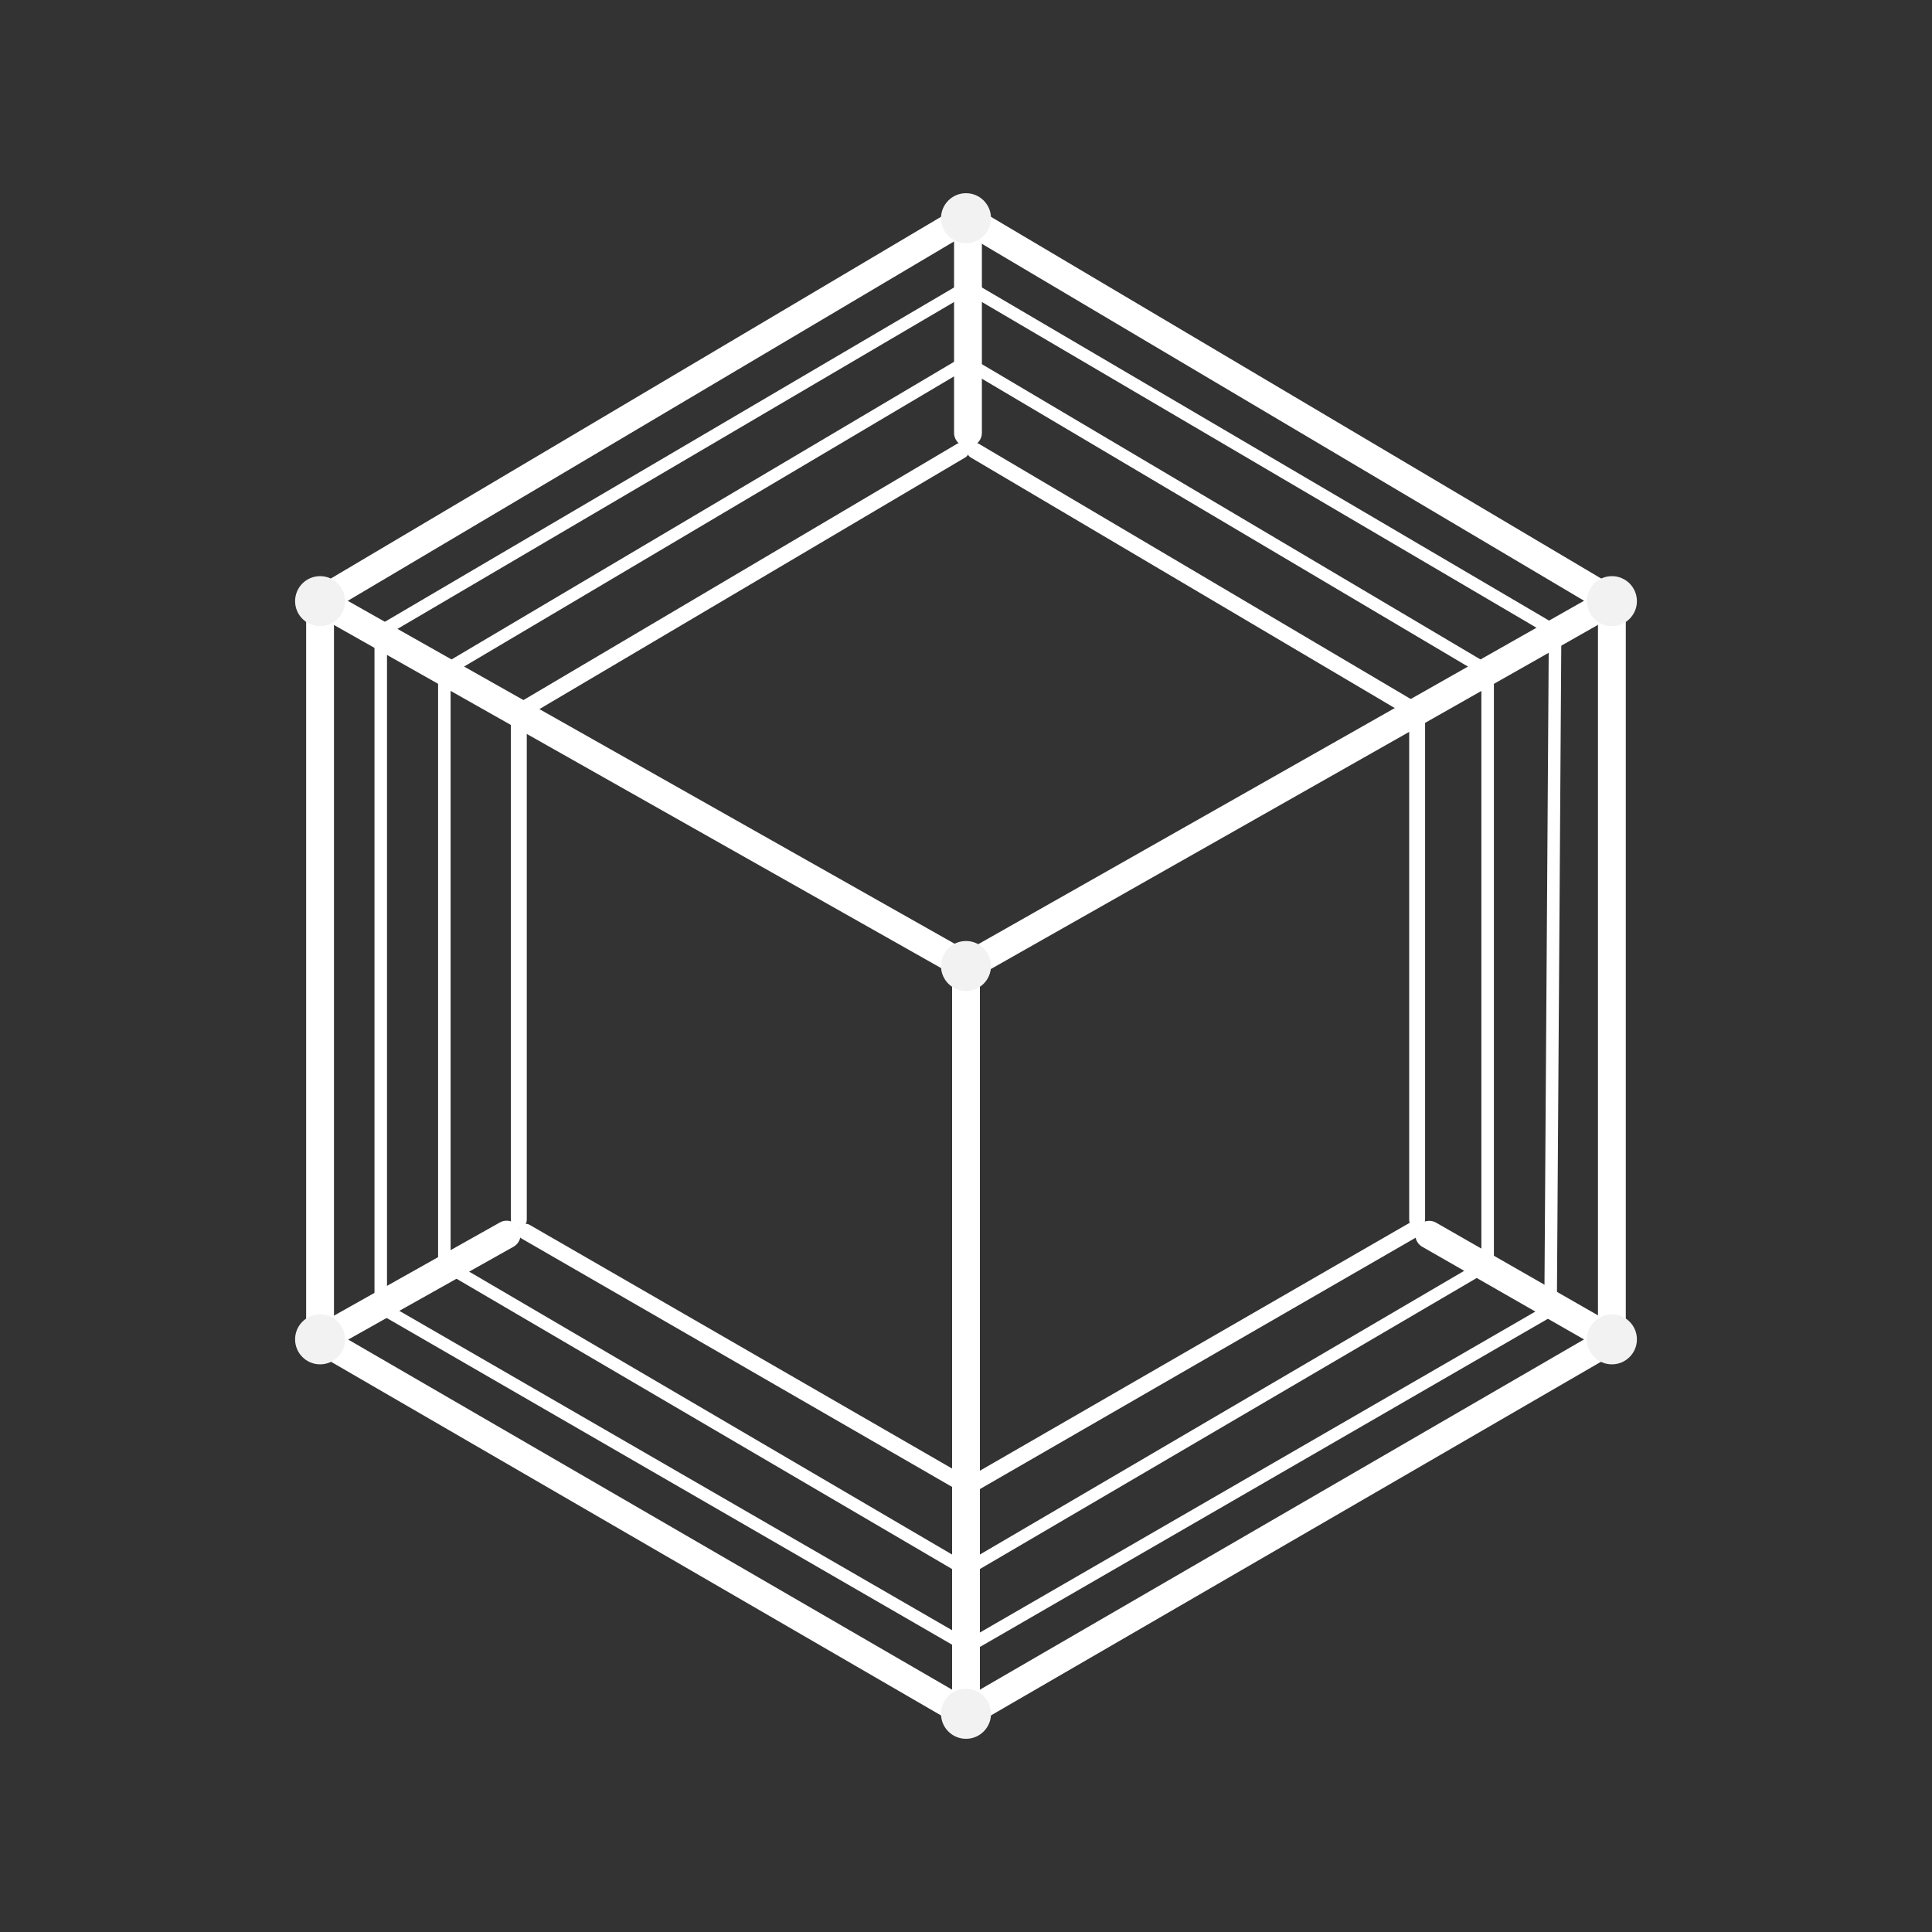 <svg xmlns="http://www.w3.org/2000/svg" xmlns:xlink="http://www.w3.org/1999/xlink" width="1080" zoomAndPan="magnify" viewBox="0 0 810 810" height="1080" preserveAspectRatio="xMidYMid meet" version="1.0"><rect x="0" y="0" width="810" height="810" fill="#333333" stroke="none"/><defs><clipPath id="2f3e040b08"><path d="M 394.52 394.52 L 415.48 394.52 L 415.48 415.48 L 394.52 415.48 Z M 394.52 394.52 " clip-rule="nonzero"/></clipPath><clipPath id="fa21fea297"><path d="M 405 394.52 C 399.211 394.52 394.52 399.211 394.52 405 C 394.52 410.789 399.211 415.48 405 415.48 C 410.789 415.48 415.48 410.789 415.48 405 C 415.48 399.211 410.789 394.52 405 394.52 Z M 405 394.52 " clip-rule="nonzero"/></clipPath><clipPath id="498cfb79c6"><path d="M 394.52 708.039 L 415.48 708.039 L 415.48 729 L 394.52 729 Z M 394.52 708.039 " clip-rule="nonzero"/></clipPath><clipPath id="3f956cbc88"><path d="M 405 708.039 C 399.211 708.039 394.52 712.73 394.52 718.52 C 394.52 724.309 399.211 729 405 729 C 410.789 729 415.48 724.309 415.48 718.52 C 415.48 712.73 410.789 708.039 405 708.039 Z M 405 708.039 " clip-rule="nonzero"/></clipPath><clipPath id="d2bd87b497"><path d="M 123.719 551.047 L 144.68 551.047 L 144.68 572.008 L 123.719 572.008 Z M 123.719 551.047 " clip-rule="nonzero"/></clipPath><clipPath id="fe5e9d0359"><path d="M 134.199 551.047 C 128.41 551.047 123.719 555.738 123.719 561.527 C 123.719 567.316 128.41 572.008 134.199 572.008 C 139.988 572.008 144.68 567.316 144.68 561.527 C 144.68 555.738 139.988 551.047 134.199 551.047 Z M 134.199 551.047 " clip-rule="nonzero"/></clipPath><clipPath id="65b4eda410"><path d="M 665.32 551.047 L 686.281 551.047 L 686.281 572.008 L 665.32 572.008 Z M 665.32 551.047 " clip-rule="nonzero"/></clipPath><clipPath id="7eb0d46b99"><path d="M 675.801 551.047 C 670.012 551.047 665.32 555.738 665.32 561.527 C 665.32 567.316 670.012 572.008 675.801 572.008 C 681.59 572.008 686.281 567.316 686.281 561.527 C 686.281 555.738 681.59 551.047 675.801 551.047 Z M 675.801 551.047 " clip-rule="nonzero"/></clipPath><clipPath id="67d0bc3ef0"><path d="M 665.32 241.551 L 686.281 241.551 L 686.281 262.512 L 665.32 262.512 Z M 665.32 241.551 " clip-rule="nonzero"/></clipPath><clipPath id="6b0d89e33a"><path d="M 675.801 241.551 C 670.012 241.551 665.32 246.242 665.32 252.031 C 665.32 257.82 670.012 262.512 675.801 262.512 C 681.59 262.512 686.281 257.82 686.281 252.031 C 686.281 246.242 681.59 241.551 675.801 241.551 Z M 675.801 241.551 " clip-rule="nonzero"/></clipPath><clipPath id="3a9e81b527"><path d="M 123.719 241.551 L 144.68 241.551 L 144.68 262.512 L 123.719 262.512 Z M 123.719 241.551 " clip-rule="nonzero"/></clipPath><clipPath id="66fedc0f12"><path d="M 134.199 241.551 C 128.41 241.551 123.719 246.242 123.719 252.031 C 123.719 257.82 128.41 262.512 134.199 262.512 C 139.988 262.512 144.68 257.82 144.68 252.031 C 144.68 246.242 139.988 241.551 134.199 241.551 Z M 134.199 241.551 " clip-rule="nonzero"/></clipPath><clipPath id="c10b62eda9"><path d="M 394.52 81 L 415.48 81 L 415.48 101.961 L 394.52 101.961 Z M 394.52 81 " clip-rule="nonzero"/></clipPath><clipPath id="c8ceca5231"><path d="M 405 81 C 399.211 81 394.52 85.691 394.52 91.48 C 394.52 97.27 399.211 101.961 405 101.961 C 410.789 101.961 415.48 97.27 415.48 91.48 C 415.48 85.691 410.789 81 405 81 Z M 405 81 " clip-rule="nonzero"/></clipPath></defs><path stroke-linecap="round" transform="matrix(-1.435, -0.848, 0.848, -1.435, 592.441, 301.393)" fill="none" stroke-linejoin="miter" d="M 2 2 L 129.224 2.001 " stroke="#ffffff" stroke-width="4" stroke-opacity="1" stroke-miterlimit="4"/><path stroke-linecap="round" transform="matrix(1.435, -0.848, 0.848, 1.435, 215.826, 295.653)" fill="none" stroke-linejoin="miter" d="M 2 2 L 129.224 1.999 " stroke="#ffffff" stroke-width="4" stroke-opacity="1" stroke-miterlimit="4"/><path stroke-linecap="round" transform="matrix(0, -1.667, 1.667, 0, 214.185, 514.75)" fill="none" stroke-linejoin="miter" d="M 1.999 2.001 L 127.738 2.001 " stroke="#ffffff" stroke-width="4" stroke-opacity="1" stroke-miterlimit="4"/><path stroke-linecap="round" transform="matrix(0, -1.667, 1.667, 0, 590.808, 514.75)" fill="none" stroke-linejoin="miter" d="M 1.999 2 L 127.738 2 " stroke="#ffffff" stroke-width="4" stroke-opacity="1" stroke-miterlimit="4"/><path stroke-linecap="round" transform="matrix(1.444, 0.833, -0.833, 1.444, 219.186, 511.868)" fill="none" stroke-linejoin="miter" d="M 2.001 2 L 128.426 1.999 " stroke="#ffffff" stroke-width="4" stroke-opacity="1" stroke-miterlimit="4"/><path stroke-linecap="butt" transform="matrix(1.444, -0.833, 0.833, 1.444, 404.168, 620.447)" fill="none" stroke-linejoin="miter" d="M -0.001 2 L 130.427 1.999 " stroke="#ffffff" stroke-width="4" stroke-opacity="1" stroke-miterlimit="4"/><path stroke-linecap="round" transform="matrix(0.647, -0.379, 0.379, 0.647, 403.674, 655.931)" fill="none" stroke-linejoin="miter" d="M 3.501 3.501 L 334.343 3.499 " stroke="#ffffff" stroke-width="7" stroke-opacity="1" stroke-miterlimit="4"/><path stroke-linecap="round" transform="matrix(0.645, -0.382, 0.382, 0.645, 184.961, 279.049)" fill="none" stroke-linejoin="miter" d="M 3.502 3.499 L 335.395 3.5 " stroke="#ffffff" stroke-width="7" stroke-opacity="1" stroke-miterlimit="4"/><path stroke-linecap="round" transform="matrix(0.649, -0.375, 0.375, 0.649, 404.52, 688.084)" fill="none" stroke-linejoin="miter" d="M 3.5 3.498 L 375.569 3.501 " stroke="#ffffff" stroke-width="7" stroke-opacity="1" stroke-miterlimit="4"/><path stroke-linecap="round" transform="matrix(0.647, -0.38, 0.38, 0.647, 158.303, 262.477)" fill="none" stroke-linejoin="miter" d="M 3.498 3.501 L 377.107 3.502 " stroke="#ffffff" stroke-width="7" stroke-opacity="1" stroke-miterlimit="4"/><path stroke-linecap="round" transform="matrix(-0.647, -0.38, 0.38, -0.647, 650.698, 267.005)" fill="none" stroke-linejoin="miter" d="M 3.5 3.498 L 377.104 3.5 " stroke="#ffffff" stroke-width="7" stroke-opacity="1" stroke-miterlimit="4"/><path stroke-linecap="round" transform="matrix(-0.645, -0.382, 0.382, -0.645, 622.362, 283.566)" fill="none" stroke-linejoin="miter" d="M 3.5 3.502 L 335.393 3.502 " stroke="#ffffff" stroke-width="7" stroke-opacity="1" stroke-miterlimit="4"/><path stroke-linecap="round" transform="matrix(0.005, -0.75, 0.75, 0.005, 647.472, 548.035)" fill="none" stroke-linejoin="miter" d="M 3.498 3.498 L 374.262 3.499 " stroke="#ffffff" stroke-width="7" stroke-opacity="1" stroke-miterlimit="4"/><path stroke-linecap="round" transform="matrix(0, -0.75, 0.75, 0, 621.073, 530.241)" fill="none" stroke-linejoin="miter" d="M 3.499 3.502 L 328.415 3.502 " stroke="#ffffff" stroke-width="7" stroke-opacity="1" stroke-miterlimit="4"/><path stroke-linecap="round" transform="matrix(0, -0.75, 0.75, 0, 183.671, 530.241)" fill="none" stroke-linejoin="miter" d="M 3.499 3.501 L 328.415 3.501 " stroke="#ffffff" stroke-width="7" stroke-opacity="1" stroke-miterlimit="4"/><path stroke-linecap="round" transform="matrix(-0.647, -0.379, 0.379, -0.647, 403.664, 660.462)" fill="none" stroke-linejoin="miter" d="M 3.501 3.499 L 334.343 3.501 " stroke="#ffffff" stroke-width="7" stroke-opacity="1" stroke-miterlimit="4"/><path stroke-linecap="round" transform="matrix(-0.649, -0.375, 0.375, -0.649, 404.516, 692.63)" fill="none" stroke-linejoin="miter" d="M 3.502 3.501 L 375.567 3.5 " stroke="#ffffff" stroke-width="7" stroke-opacity="1" stroke-miterlimit="4"/><path stroke-linecap="round" transform="matrix(0, -0.75, 0.75, 0, 157.005, 548.187)" fill="none" stroke-linejoin="miter" d="M 3.499 3.498 L 374.426 3.498 " stroke="#ffffff" stroke-width="7" stroke-opacity="1" stroke-miterlimit="4"/><path stroke-linecap="round" transform="matrix(0, 1.667, -1.667, 0, 681.624, 252.042)" fill="none" stroke-linejoin="miter" d="M 3.5 3.499 L 182.2 3.499 " stroke="#ffffff" stroke-width="7" stroke-opacity="1" stroke-miterlimit="4"/><path stroke-linecap="round" transform="matrix(0, -1.667, 1.667, 0, 399.163, 718.515)" fill="none" stroke-linejoin="miter" d="M 3.499 3.5 L 184.615 3.5 " stroke="#ffffff" stroke-width="7" stroke-opacity="1" stroke-miterlimit="4"/><path stroke-linecap="round" transform="matrix(1.45, -0.822, 0.822, 1.45, 402.957, 399.922)" fill="none" stroke-linejoin="miter" d="M 3.499 3.5 L 182.68 3.5 " stroke="#ffffff" stroke-width="7" stroke-opacity="1" stroke-miterlimit="4"/><path stroke-linecap="round" transform="matrix(1.434, 0.85, -0.85, 1.434, 407.974, 86.464)" fill="none" stroke-linejoin="miter" d="M 3.499 3.501 L 185.394 3.5 " stroke="#ffffff" stroke-width="7" stroke-opacity="1" stroke-miterlimit="4"/><path stroke-linecap="round" transform="matrix(1.451, 0.82, -0.82, 1.451, 137.066, 246.954)" fill="none" stroke-linejoin="miter" d="M 3.501 3.5 L 183.115 3.499 " stroke="#ffffff" stroke-width="7" stroke-opacity="1" stroke-miterlimit="4"/><path stroke-linecap="round" transform="matrix(1.442, -0.836, 0.836, 1.442, 402.074, 713.472)" fill="none" stroke-linejoin="miter" d="M 3.5 3.501 L 184.312 3.5 " stroke="#ffffff" stroke-width="7" stroke-opacity="1" stroke-miterlimit="4"/><path stroke-linecap="round" transform="matrix(-1.434, 0.85, -0.85, -1.434, 407.971, 96.5)" fill="none" stroke-linejoin="miter" d="M 3.501 3.501 L 185.394 3.5 " stroke="#ffffff" stroke-width="7" stroke-opacity="1" stroke-miterlimit="4"/><path stroke-linecap="round" transform="matrix(0, -1.667, 1.667, 0, 128.354, 561.516)" fill="none" stroke-linejoin="miter" d="M 3.5 3.5 L 182.202 3.5 " stroke="#ffffff" stroke-width="7" stroke-opacity="1" stroke-miterlimit="4"/><path stroke-linecap="round" transform="matrix(1.442, 0.836, -0.836, 1.442, 137.124, 556.481)" fill="none" stroke-linejoin="miter" d="M 3.501 3.5 L 184.313 3.5 " stroke="#ffffff" stroke-width="7" stroke-opacity="1" stroke-miterlimit="4"/><path stroke-linecap="round" transform="matrix(-1.453, 0.816, -0.816, -1.453, 220.369, 519.842)" fill="none" stroke-linejoin="miter" d="M 3.5 3.501 L 53.833 3.499 " stroke="#ffffff" stroke-width="7" stroke-opacity="1" stroke-miterlimit="4"/><path stroke-linecap="round" transform="matrix(-1.446, -0.828, 0.828, -1.446, 672.886, 566.585)" fill="none" stroke-linejoin="miter" d="M 3.5 3.499 L 52.963 3.5 " stroke="#ffffff" stroke-width="7" stroke-opacity="1" stroke-miterlimit="4"/><path stroke-linecap="round" transform="matrix(0, -1.667, 1.667, 0, 399.991, 187.296)" fill="none" stroke-linejoin="miter" d="M 3.501 3.5 L 53.995 3.5 " stroke="#ffffff" stroke-width="7" stroke-opacity="1" stroke-miterlimit="4"/><g clip-path="url(#2f3e040b08)"><g clip-path="url(#fa21fea297)"><path fill="#f2f2f2" d="M 394.52 394.52 L 415.48 394.52 L 415.48 415.48 L 394.52 415.48 Z M 394.52 394.52 " fill-opacity="1" fill-rule="nonzero"/></g></g><g clip-path="url(#498cfb79c6)"><g clip-path="url(#3f956cbc88)"><path fill="#f2f2f2" d="M 394.52 708.039 L 415.48 708.039 L 415.48 729 L 394.52 729 Z M 394.52 708.039 " fill-opacity="1" fill-rule="nonzero"/></g></g><g clip-path="url(#d2bd87b497)"><g clip-path="url(#fe5e9d0359)"><path fill="#f2f2f2" d="M 123.719 551.047 L 144.68 551.047 L 144.68 572.008 L 123.719 572.008 Z M 123.719 551.047 " fill-opacity="1" fill-rule="nonzero"/></g></g><g clip-path="url(#65b4eda410)"><g clip-path="url(#7eb0d46b99)"><path fill="#f2f2f2" d="M 665.32 551.047 L 686.281 551.047 L 686.281 572.008 L 665.32 572.008 Z M 665.32 551.047 " fill-opacity="1" fill-rule="nonzero"/></g></g><g clip-path="url(#67d0bc3ef0)"><g clip-path="url(#6b0d89e33a)"><path fill="#f2f2f2" d="M 665.32 241.551 L 686.281 241.551 L 686.281 262.512 L 665.32 262.512 Z M 665.32 241.551 " fill-opacity="1" fill-rule="nonzero"/></g></g><g clip-path="url(#3a9e81b527)"><g clip-path="url(#66fedc0f12)"><path fill="#f2f2f2" d="M 123.719 241.551 L 144.68 241.551 L 144.68 262.512 L 123.719 262.512 Z M 123.719 241.551 " fill-opacity="1" fill-rule="nonzero"/></g></g><g clip-path="url(#c10b62eda9)"><g clip-path="url(#c8ceca5231)"><path fill="#f2f2f2" d="M 394.52 81 L 415.48 81 L 415.48 101.961 L 394.52 101.961 Z M 394.52 81 " fill-opacity="1" fill-rule="nonzero"/></g></g></svg>